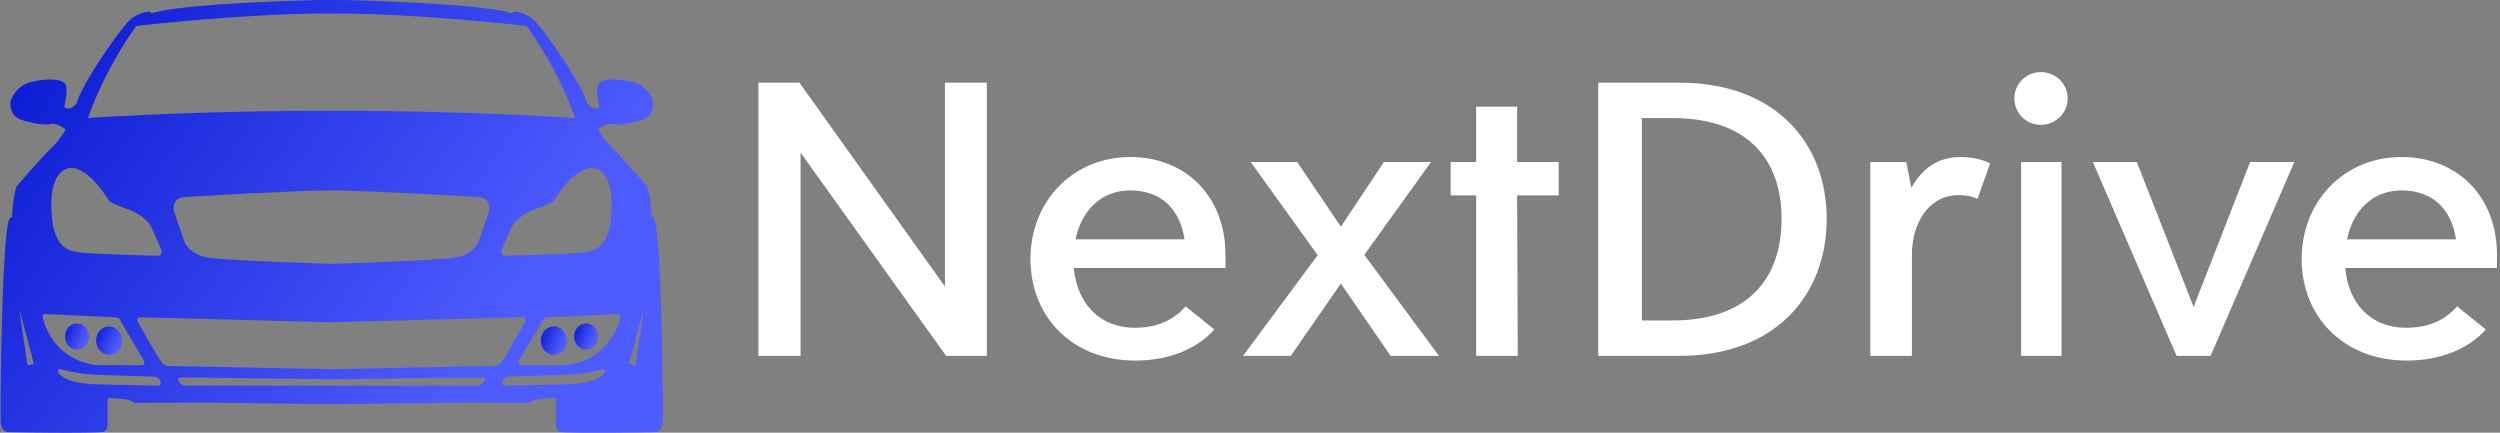 <svg data-v-423bf9ae="" xmlns="http://www.w3.org/2000/svg" viewBox="0 0 520 90" class="iconLeft"><rect x="0" y="0" width="520" height="90" fill="#808080" stroke="none"/><!----><!----><!----><g data-v-423bf9ae="" id="10f05ac8-401e-453d-b0c0-d5b94d3cd8f7" fill="#FFFFFF" transform="matrix(6.091,0,0,6.091,150.622,-6.076)"><path d="M7.54 3.82L7.54 10.78L2.57 3.82L1.17 3.82L1.17 13.15L2.61 13.15L2.61 6.21L7.58 13.15L8.97 13.15L8.97 3.82ZM17.12 9.70C17.12 7.73 15.79 6.36 13.87 6.36C11.89 6.36 10.46 7.89 10.46 9.84C10.46 11.80 11.87 13.31 14.04 13.31C15.18 13.31 16.14 12.92 16.74 12.25L15.76 11.46C15.34 11.94 14.77 12.19 14.03 12.19C12.79 12.19 12.05 11.33 11.94 10.15L17.12 10.15ZM13.87 7.50C14.90 7.50 15.57 8.12 15.72 9.17L12.00 9.17C12.21 8.17 12.89 7.50 13.87 7.50ZM24.41 13.15L21.86 9.70L24.14 6.53L22.53 6.53L21.06 8.74L19.57 6.53L17.98 6.53L20.27 9.71L17.72 13.15L19.35 13.15L21.06 10.68L22.76 13.15ZM28.50 6.53L27.08 6.53L27.08 4.64L25.68 4.64L25.68 6.53L24.81 6.53L24.81 7.67L25.68 7.67L25.68 13.15L27.10 13.15L27.08 7.67L28.50 7.67ZM32.62 3.82L29.85 3.82L29.85 13.15L32.62 13.15C35.88 13.15 37.65 11.10 37.65 8.47C37.65 5.86 35.88 3.82 32.62 3.82ZM32.39 11.94L31.34 11.94L31.34 5.03L32.39 5.03C34.90 5.03 36.11 6.39 36.11 8.47C36.11 10.57 34.90 11.94 32.39 11.94ZM42.23 6.36C41.45 6.36 40.92 6.74 40.54 7.41L40.37 6.53L39.14 6.53L39.14 13.15L40.56 13.15L40.56 9.70C40.56 8.62 41.13 7.66 42.16 7.66C42.39 7.66 42.61 7.70 42.80 7.79L43.23 6.58C43.05 6.47 42.67 6.36 42.23 6.36ZM44.96 5.26C45.47 5.26 45.88 4.86 45.88 4.36C45.88 3.86 45.47 3.46 44.96 3.46C44.46 3.46 44.06 3.86 44.06 4.36C44.06 4.86 44.46 5.26 44.96 5.26ZM44.29 13.15L45.67 13.15L45.67 6.53L44.29 6.53ZM52.11 6.53L50.18 11.48L48.24 6.53L46.74 6.53L49.60 13.15L50.76 13.15L53.62 6.53ZM60.54 9.70C60.54 7.73 59.21 6.36 57.28 6.36C55.30 6.36 53.87 7.89 53.87 9.84C53.87 11.80 55.29 13.31 57.46 13.31C58.60 13.31 59.56 12.92 60.16 12.25L59.18 11.46C58.76 11.94 58.19 12.19 57.44 12.19C56.20 12.19 55.46 11.33 55.36 10.15L60.54 10.15ZM57.28 7.50C58.32 7.50 58.99 8.12 59.14 9.17L55.42 9.17C55.62 8.17 56.31 7.50 57.28 7.50Z"></path></g><defs data-v-423bf9ae=""><linearGradient data-v-423bf9ae="" gradientTransform="rotate(25)" id="47f911b7-98fc-43a7-978f-3712460f80f5" x1="0%" y1="0%" x2="100%" y2="0%"><stop data-v-423bf9ae="" offset="0%" style="stop-color: rgb(6, 22, 206); stop-opacity: 1;"></stop><stop data-v-423bf9ae="" offset="100%" style="stop-color: rgb(78, 91, 255); stop-opacity: 1;"></stop></linearGradient></defs><g data-v-423bf9ae="" id="87e03045-7e4f-4111-a157-879bb5a1ccb4" transform="matrix(1.5,0,0,1.5,-5.875,-28.499)" stroke="none" fill="url(#47f911b7-98fc-43a7-978f-3712460f80f5)"><path d="M94.699 49.569c-.173-.479-.343-.486-.416-.463-.137-3.059-.67-4.314-.67-4.314s-3.873-4.456-4.819-5.311c-.947-.854-1.979-2.472-1.895-2.563.084-.092 1.226-.916 1.922-.733.697.183 2.257.031 4.096-.549s1.587-2.534 1.587-2.534-.584-2.167-2.841-2.716c-2.256-.55-4.039-.427-4.653.122s-.026 3.021-.026 3.021.194.489-.475.519c-.668.031-1.169-.733-1.169-.733-.947-3.083-6.408-10.818-7.605-11.721-.891-.671-1.778-.949-2.423-.977a.327.327 0 00-.344.255C70.733 19.407 51.567 19 51.567 19h-3.269s-19.166.407-23.4 1.873a.327.327 0 00-.343-.255c-.646.028-1.533.306-2.424.977-1.198.902-6.658 8.638-7.604 11.721 0 0-.502.764-1.17.733-.668-.03-.474-.519-.474-.519s.588-2.472-.026-3.021c-.614-.549-2.398-.672-4.654-.123-2.257.55-2.842 2.717-2.842 2.717s-.251 1.953 1.588 2.534c1.839.58 3.398.732 4.095.549.697-.183 1.839.641 1.923.733.083.091-.947 1.709-1.895 2.563-.947.856-4.819 5.312-4.819 5.312s-.535 1.259-.671 4.328c-.043-.027-.242-.11-.443.449-.966 2.767-1.226 26.574-1.114 27.959.111 1.384.965 1.384.965 1.384s9.602.198 13 0c.367-.022.854-.122.854-1.344v-3.379c.838.013 1.698.076 2.563.212a3.21 3.21 0 011.198.458l8.97-.031 18.358.215 18.357-.215 8.97.031s.515-.353 1.198-.458a18.52 18.52 0 012.534-.212v3.379c0 1.222.487 1.321.854 1.344 3.398.198 12.999 0 12.999 0s.854 0 .967-1.384c.113-1.386-.147-25.194-1.113-27.961zm-1.52 12.327l-1.152 7.751-.892-.182 2.044-7.569zm-3.567.651s.521-.04.261.692c-1.746 6.146-7.465 6.389-7.465 6.389s-5.609.042-6.241 0c-.632-.04-.186-.772-.186-.772s2.822-4.721 3.083-5.29c.259-.57.78-.57.78-.57l9.768-.449zm-3.063-20.166c.706.232 2.841 1.343 1.978 7.753-.659 2.95-1.693 3.669-4.076 3.908-2.113.211-10.409.426-10.409.426s-.864.061-.502-.946c.362-1.008 1.393-3.114 1.393-3.114s.655-1.469 3.231-2.411c1.421-.518 2.35-.896 2.498-1.111.202-.295-.325.501.733-1.055 1.058-1.557 3.296-4.06 5.154-3.45zM22.828 22.602s14.712-1.729 27.004-1.739h.102c12.293.01 27.004 1.739 27.004 1.739s4.039 5.281 6.714 12.759c-17.216-1.077-32.354-.987-33.718-.977v.001l-.051-.001-.051.001v-.001c-1.363-.01-16.502-.1-33.717.977 2.674-7.479 6.713-12.759 6.713-12.759zm9.797 32.091c-2.526-.448-3.12-2.158-3.12-2.158l-1.449-4.158s-.484-1.862 1.375-2.028c2.336-.209 17.953-1.007 20.452-.938 2.5-.069 18.115.728 20.452.938 1.859.166 1.375 2.028 1.375 2.028l-1.448 4.158s-.595 1.71-3.12 2.158c-2.404.426-15.914.852-17.208.892v.003l-.051-.002-.051.002v-.003c-1.295-.04-14.804-.466-17.207-.892zM13.218 42.381c1.856-.61 4.094 1.893 5.153 3.449 1.059 1.557.531.76.733 1.055.148.216 1.077.594 2.498 1.111 2.576.942 3.231 2.411 3.231 2.411s1.031 2.106 1.393 3.114c.362 1.007-.502.946-.502.946s-8.294-.215-10.409-.426c-2.383-.239-3.417-.958-4.076-3.908-.863-6.408 1.271-7.52 1.979-7.752zm-3.065 20.166l9.769.448s.52 0 .779.57c.26.569 3.083 5.29 3.083 5.29s.445.732-.186.772c-.631.042-6.24 0-6.24 0s-5.72-.242-7.466-6.389c-.259-.731.261-.691.261-.691zM8.63 69.466l-.891.182-1.152-7.751 2.043 7.569zm17.049 3.013c-.334 0-8.8-.204-8.8-.204s-3.717-.082-4.794-1.506c-.401-.631.223-.57.223-.57s2.118.652 5.126.773c3.008.122 7.8.244 7.8.244s.594 0 .892.57c.295.57-.113.693-.447.693zm45.214-.383c-.344.395-.817.383-.817.383H29.691s-.475.012-.818-.383c-.409-.47-.297-.764.186-.758l20.824.244 20.824-.244c.483-.006.596.288.186.758zm1.522-2.344l-22.481.444v.002l-.051-.002-.051.002v-.002l-22.482-.444s-.51.12-1.034-.53c-.525-.65-3.312-5.656-3.312-5.656s-.148-.585.408-.57l26.47.69 26.47-.69c.557-.015.409.57.409.57s-2.786 5.006-3.311 5.656c-.524.65-1.035.53-1.035.53zm1.672 2.727c-.335 0-.742-.122-.445-.692s.892-.57.892-.57 4.79-.122 7.801-.244c3.007-.121 5.124-.773 5.124-.773s.624-.061.224.57c-1.077 1.424-4.794 1.506-4.794 1.506s-8.468.203-8.802.203z"></path><ellipse cx="80.717" cy="66.23" rx="1.801" ry="1.975"></ellipse><ellipse cx="14.592" cy="65.661" rx="1.653" ry="1.811"></ellipse><ellipse cx="85.175" cy="65.661" rx="1.652" ry="1.811"></ellipse><ellipse cx="19.049" cy="66.231" rx="1.801" ry="1.974"></ellipse></g><!----></svg>